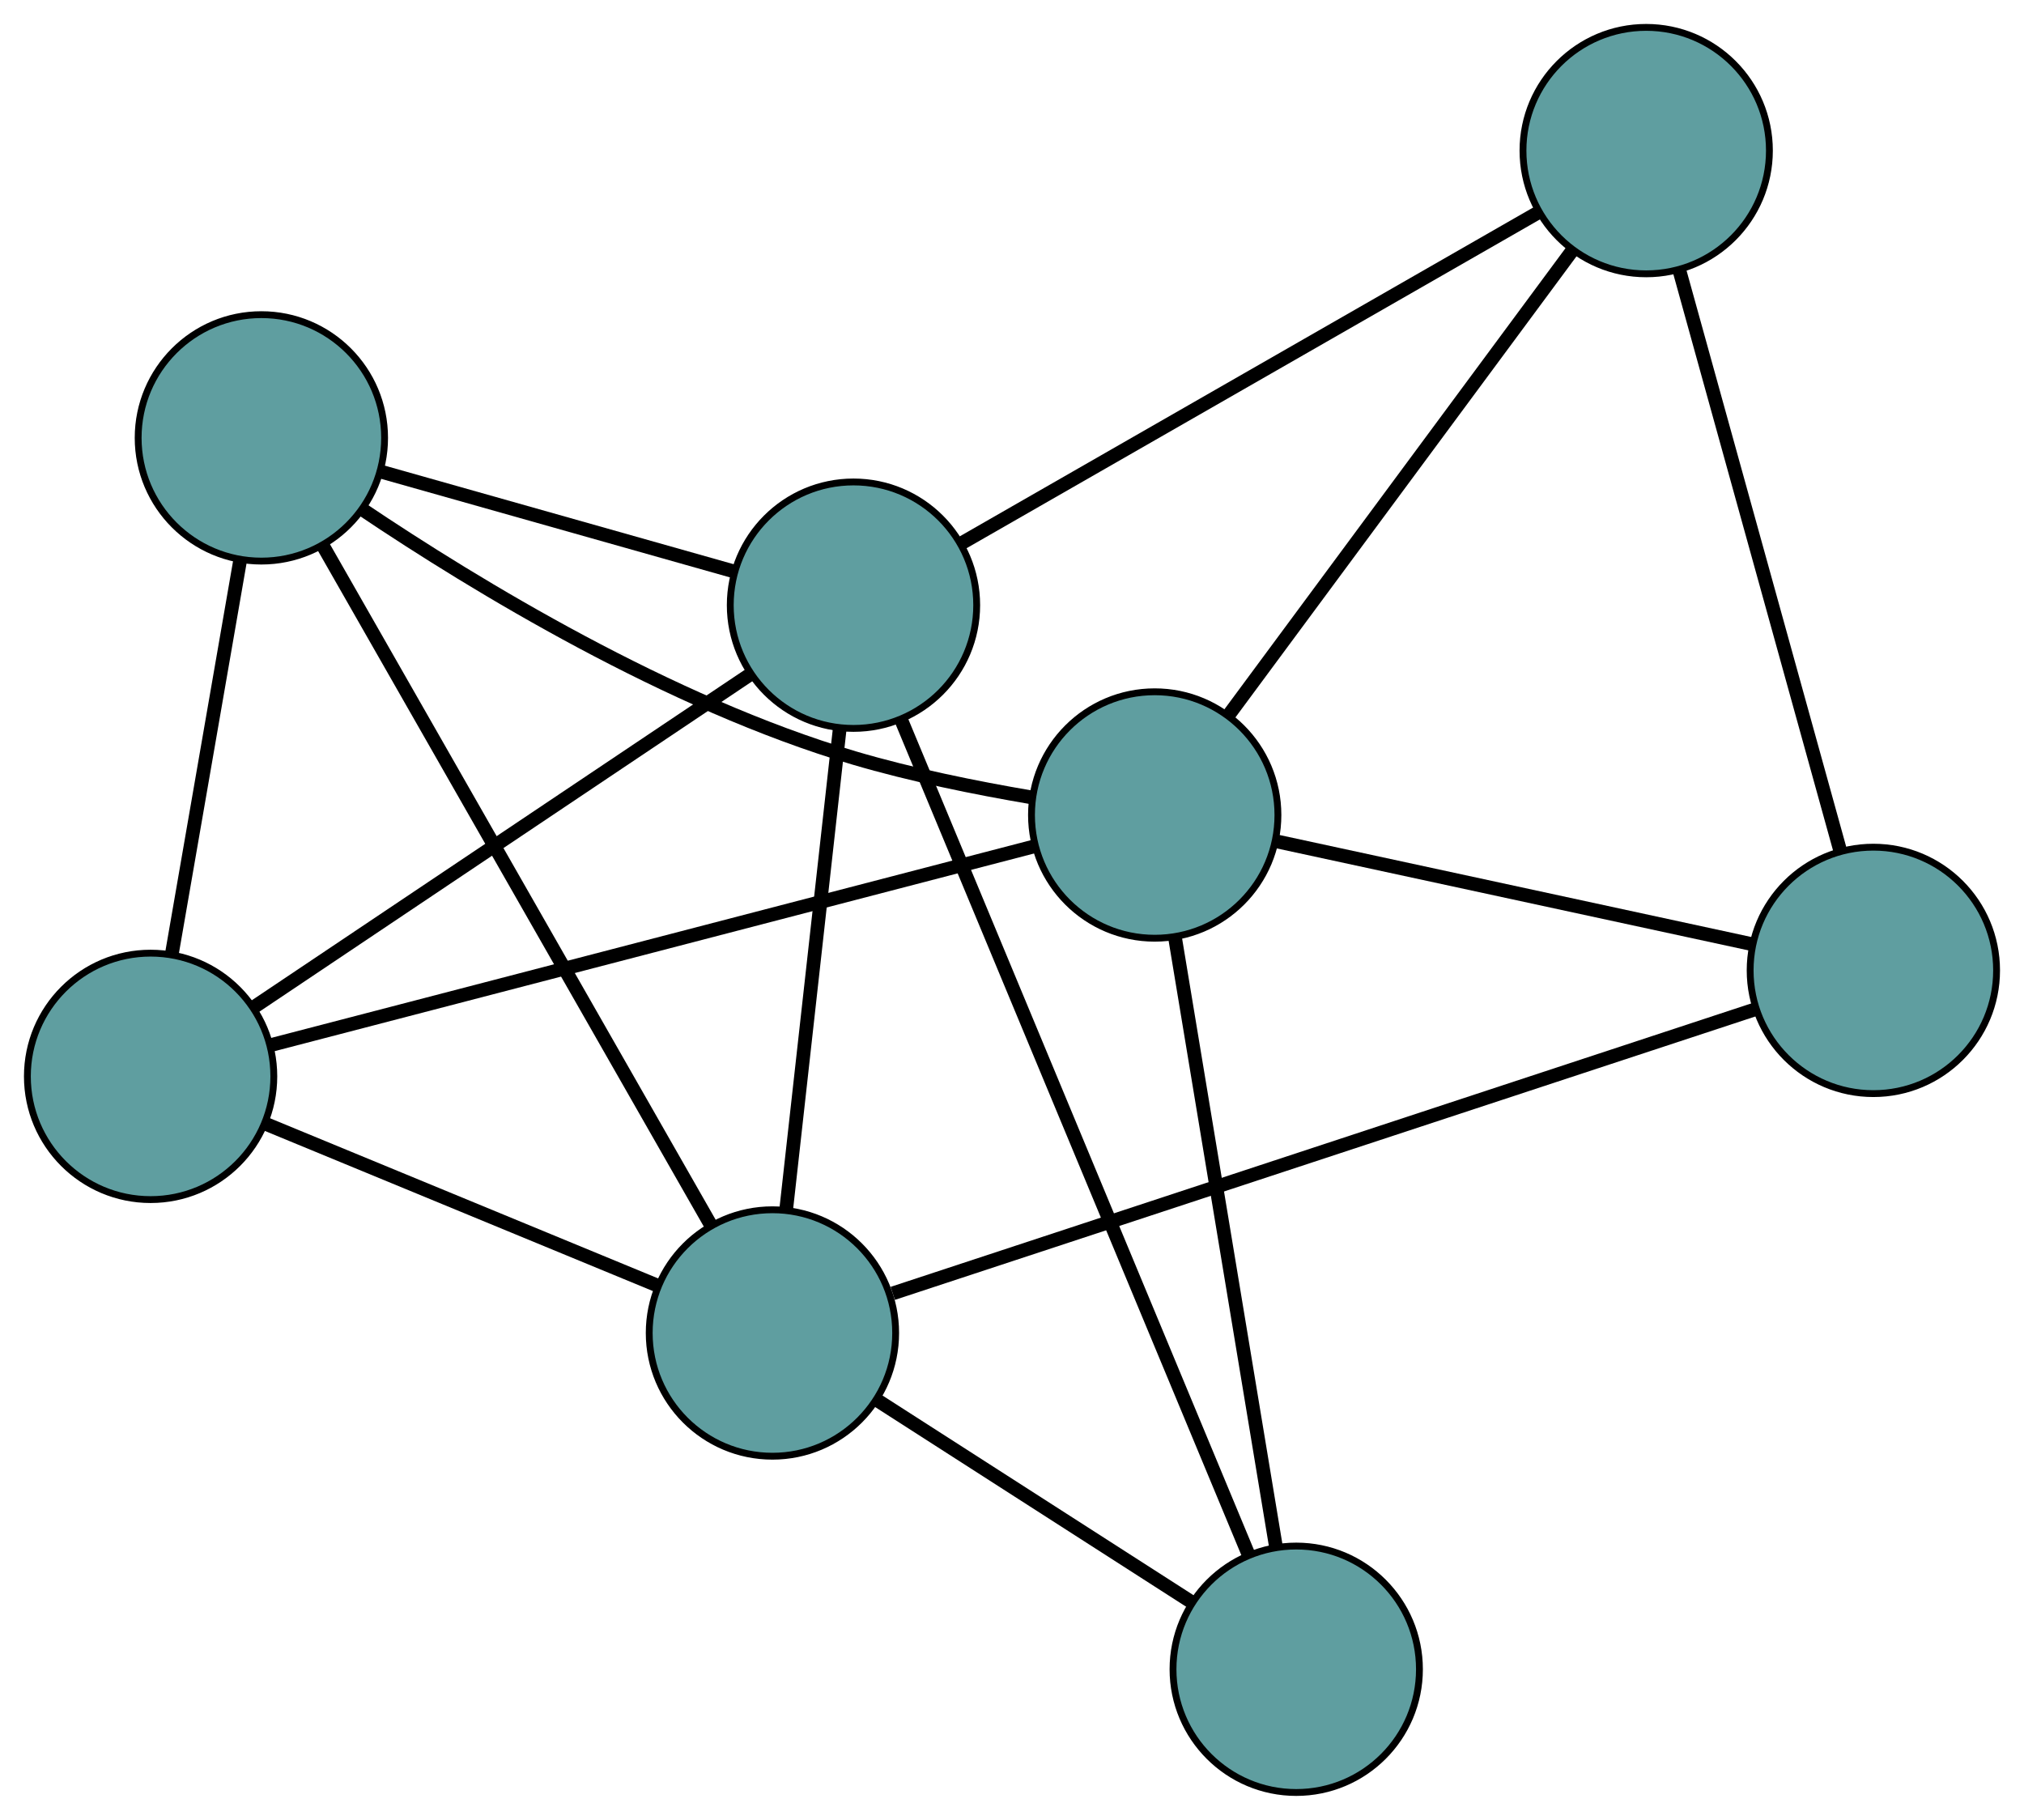 <?xml version="1.0" encoding="UTF-8" standalone="no"?>
<!DOCTYPE svg PUBLIC "-//W3C//DTD SVG 1.1//EN"
 "http://www.w3.org/Graphics/SVG/1.1/DTD/svg11.dtd">
<!-- Generated by graphviz version 2.36.0 (20140111.2315)
 -->
<!-- Title: G Pages: 1 -->
<svg width="100%" height="100%"
 viewBox="0.00 0.00 295.67 265.85" xmlns="http://www.w3.org/2000/svg" xmlns:xlink="http://www.w3.org/1999/xlink">
<g id="graph0" class="graph" transform="scale(1 1) rotate(0) translate(4 261.848)">
<title>G</title>
<!-- 0 -->
<g id="node1" class="node"><title>0</title>
<ellipse fill="cadetblue" stroke="black" cx="18" cy="-104.611" rx="18" ry="18"/>
</g>
<!-- 3 -->
<g id="node4" class="node"><title>3</title>
<ellipse fill="cadetblue" stroke="black" cx="34.182" cy="-197.883" rx="18" ry="18"/>
</g>
<!-- 0&#45;&#45;3 -->
<g id="edge1" class="edge"><title>0&#45;&#45;3</title>
<path fill="none" stroke="black" stroke-width="2" d="M21.12,-122.595C23.985,-139.111 28.209,-163.455 31.072,-179.954"/>
</g>
<!-- 5 -->
<g id="node6" class="node"><title>5</title>
<ellipse fill="cadetblue" stroke="black" cx="120.678" cy="-173.443" rx="18" ry="18"/>
</g>
<!-- 0&#45;&#45;5 -->
<g id="edge2" class="edge"><title>0&#45;&#45;5</title>
<path fill="none" stroke="black" stroke-width="2" d="M33.15,-114.767C52.563,-127.781 86.022,-150.211 105.465,-163.245"/>
</g>
<!-- 6 -->
<g id="node7" class="node"><title>6</title>
<ellipse fill="cadetblue" stroke="black" cx="164.682" cy="-142.792" rx="18" ry="18"/>
</g>
<!-- 0&#45;&#45;6 -->
<g id="edge3" class="edge"><title>0&#45;&#45;6</title>
<path fill="none" stroke="black" stroke-width="2" d="M35.693,-109.217C63.886,-116.555 118.694,-130.821 146.926,-138.17"/>
</g>
<!-- 7 -->
<g id="node8" class="node"><title>7</title>
<ellipse fill="cadetblue" stroke="black" cx="108.839" cy="-67.124" rx="18" ry="18"/>
</g>
<!-- 0&#45;&#45;7 -->
<g id="edge4" class="edge"><title>0&#45;&#45;7</title>
<path fill="none" stroke="black" stroke-width="2" d="M34.661,-97.735C50.949,-91.014 75.619,-80.833 91.976,-74.083"/>
</g>
<!-- 1 -->
<g id="node2" class="node"><title>1</title>
<ellipse fill="cadetblue" stroke="black" cx="236.48" cy="-239.848" rx="18" ry="18"/>
</g>
<!-- 4 -->
<g id="node5" class="node"><title>4</title>
<ellipse fill="cadetblue" stroke="black" cx="269.665" cy="-120.092" rx="18" ry="18"/>
</g>
<!-- 1&#45;&#45;4 -->
<g id="edge5" class="edge"><title>1&#45;&#45;4</title>
<path fill="none" stroke="black" stroke-width="2" d="M241.305,-222.435C247.597,-199.73 258.539,-160.242 264.834,-137.526"/>
</g>
<!-- 1&#45;&#45;5 -->
<g id="edge6" class="edge"><title>1&#45;&#45;5</title>
<path fill="none" stroke="black" stroke-width="2" d="M220.862,-230.893C198.76,-218.219 158.586,-195.181 136.418,-182.469"/>
</g>
<!-- 1&#45;&#45;6 -->
<g id="edge7" class="edge"><title>1&#45;&#45;6</title>
<path fill="none" stroke="black" stroke-width="2" d="M225.575,-225.107C212.002,-206.759 188.965,-175.618 175.454,-157.353"/>
</g>
<!-- 2 -->
<g id="node3" class="node"><title>2</title>
<ellipse fill="cadetblue" stroke="black" cx="185.356" cy="-18" rx="18" ry="18"/>
</g>
<!-- 2&#45;&#45;5 -->
<g id="edge8" class="edge"><title>2&#45;&#45;5</title>
<path fill="none" stroke="black" stroke-width="2" d="M178.434,-34.635C166.051,-64.397 140.234,-126.442 127.746,-156.456"/>
</g>
<!-- 2&#45;&#45;6 -->
<g id="edge9" class="edge"><title>2&#45;&#45;6</title>
<path fill="none" stroke="black" stroke-width="2" d="M182.394,-35.88C178.464,-59.603 171.566,-101.239 167.639,-124.946"/>
</g>
<!-- 2&#45;&#45;7 -->
<g id="edge10" class="edge"><title>2&#45;&#45;7</title>
<path fill="none" stroke="black" stroke-width="2" d="M169.872,-27.941C156.509,-36.52 137.318,-48.84 124.039,-57.366"/>
</g>
<!-- 3&#45;&#45;5 -->
<g id="edge11" class="edge"><title>3&#45;&#45;5</title>
<path fill="none" stroke="black" stroke-width="2" d="M51.686,-192.937C66.692,-188.697 88.201,-182.619 103.2,-178.381"/>
</g>
<!-- 3&#45;&#45;6 -->
<g id="edge12" class="edge"><title>3&#45;&#45;6</title>
<path fill="none" stroke="black" stroke-width="2" d="M48.982,-187.392C65.586,-176.239 93.746,-159.127 120.777,-151.123 129.109,-148.656 138.554,-146.753 146.544,-145.393"/>
</g>
<!-- 3&#45;&#45;7 -->
<g id="edge13" class="edge"><title>3&#45;&#45;7</title>
<path fill="none" stroke="black" stroke-width="2" d="M43.187,-182.11C57.537,-156.978 85.432,-108.12 99.802,-82.953"/>
</g>
<!-- 4&#45;&#45;6 -->
<g id="edge14" class="edge"><title>4&#45;&#45;6</title>
<path fill="none" stroke="black" stroke-width="2" d="M251.856,-123.942C232.551,-128.117 201.917,-134.741 182.578,-138.922"/>
</g>
<!-- 4&#45;&#45;7 -->
<g id="edge15" class="edge"><title>4&#45;&#45;7</title>
<path fill="none" stroke="black" stroke-width="2" d="M252.454,-114.423C221.661,-104.282 157.467,-83.14 126.414,-72.912"/>
</g>
<!-- 5&#45;&#45;7 -->
<g id="edge16" class="edge"><title>5&#45;&#45;7</title>
<path fill="none" stroke="black" stroke-width="2" d="M118.669,-155.407C116.492,-135.857 113.038,-104.833 110.857,-85.248"/>
</g>
</g>
</svg>


